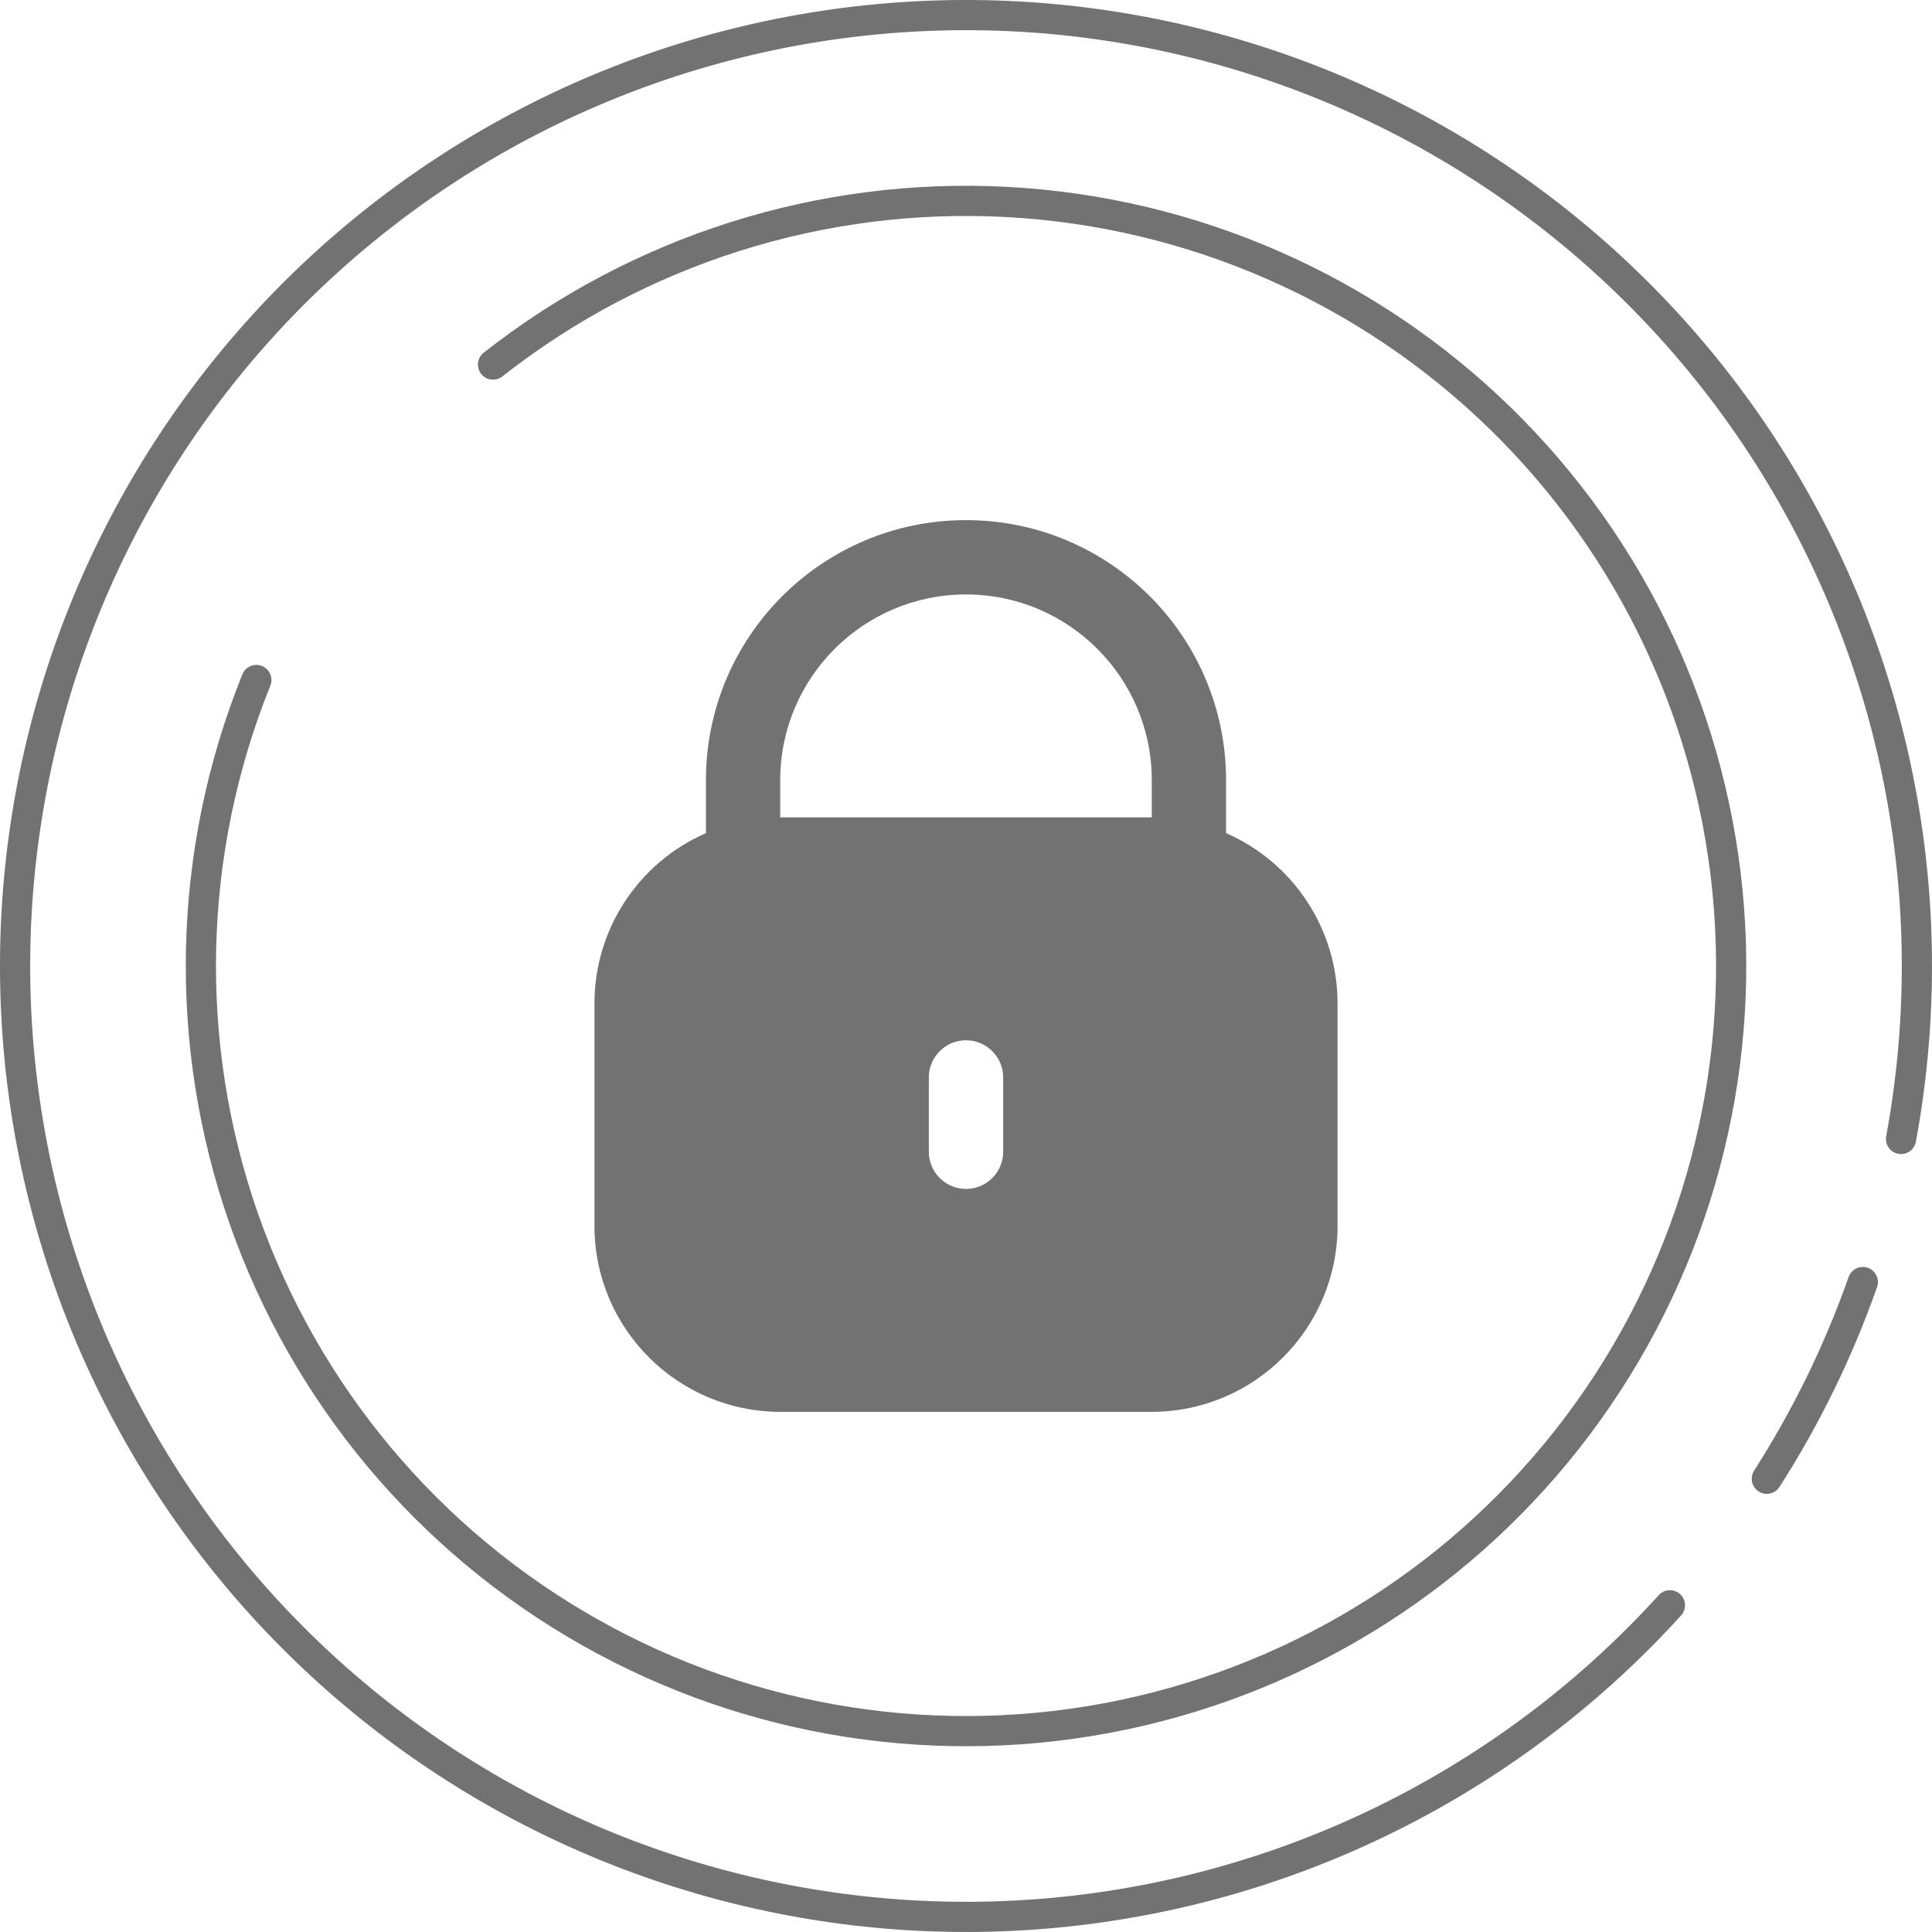 <svg width="64" height="64" viewBox="0 0 64 64" fill="none" xmlns="http://www.w3.org/2000/svg">
<path d="M55.319 53.177C50.209 58.804 43.238 62.393 35.69 63.283C28.142 64.173 20.526 62.304 14.248 58.021C7.969 53.738 3.451 47.329 1.526 39.976C-0.398 32.623 0.401 24.823 3.776 18.012C7.151 11.202 12.874 5.842 19.891 2.921C26.907 -0.001 34.743 -0.288 41.954 2.114C49.165 4.516 55.265 9.444 59.128 15.99C62.991 22.535 64.357 30.257 62.974 37.73" stroke="#727272" stroke-linecap="round"/>
<path d="M61.709 42.47C60.903 44.757 59.836 46.943 58.528 48.986" stroke="#727272" stroke-linecap="round"/>
<path d="M16.332 12.077C21.168 8.274 27.221 6.36 33.364 6.691C39.507 7.022 45.32 9.576 49.719 13.876C54.118 18.176 56.802 23.93 57.273 30.064C57.743 36.197 55.966 42.293 52.273 47.213C48.581 52.134 43.225 55.543 37.205 56.806C31.184 58.07 24.91 57.1 19.551 54.078C14.193 51.057 10.116 46.19 8.081 40.384C6.046 34.579 6.192 28.231 8.492 22.526" stroke="#727272" stroke-linecap="round"/>
<g clip-path="url(#clip0_978_620)">
<path d="M40.615 27.599V25.846C40.615 21.088 36.758 17.23 32 17.23C27.242 17.23 23.385 21.088 23.385 25.846V27.599C21.145 28.576 19.696 30.787 19.692 33.23V40.615C19.696 44.012 22.449 46.765 25.846 46.769H38.154C41.551 46.765 44.304 44.012 44.308 40.615V33.23C44.305 30.787 42.855 28.576 40.615 27.599ZM33.231 38.154C33.231 38.833 32.68 39.384 32 39.384C31.32 39.384 30.769 38.833 30.769 38.154V35.692C30.769 35.012 31.32 34.461 32 34.461C32.68 34.461 33.231 35.012 33.231 35.692V38.154ZM38.154 27.077H25.846V25.846C25.846 22.447 28.601 19.692 32 19.692C35.399 19.692 38.154 22.447 38.154 25.846V27.077Z" fill="#727272"/>
</g>
<defs>
<clipPath id="clip0_978_620">
<rect width="29.538" height="29.538" fill="white" transform="translate(17.23 17.23)"/>
</clipPath>
</defs>
</svg>
